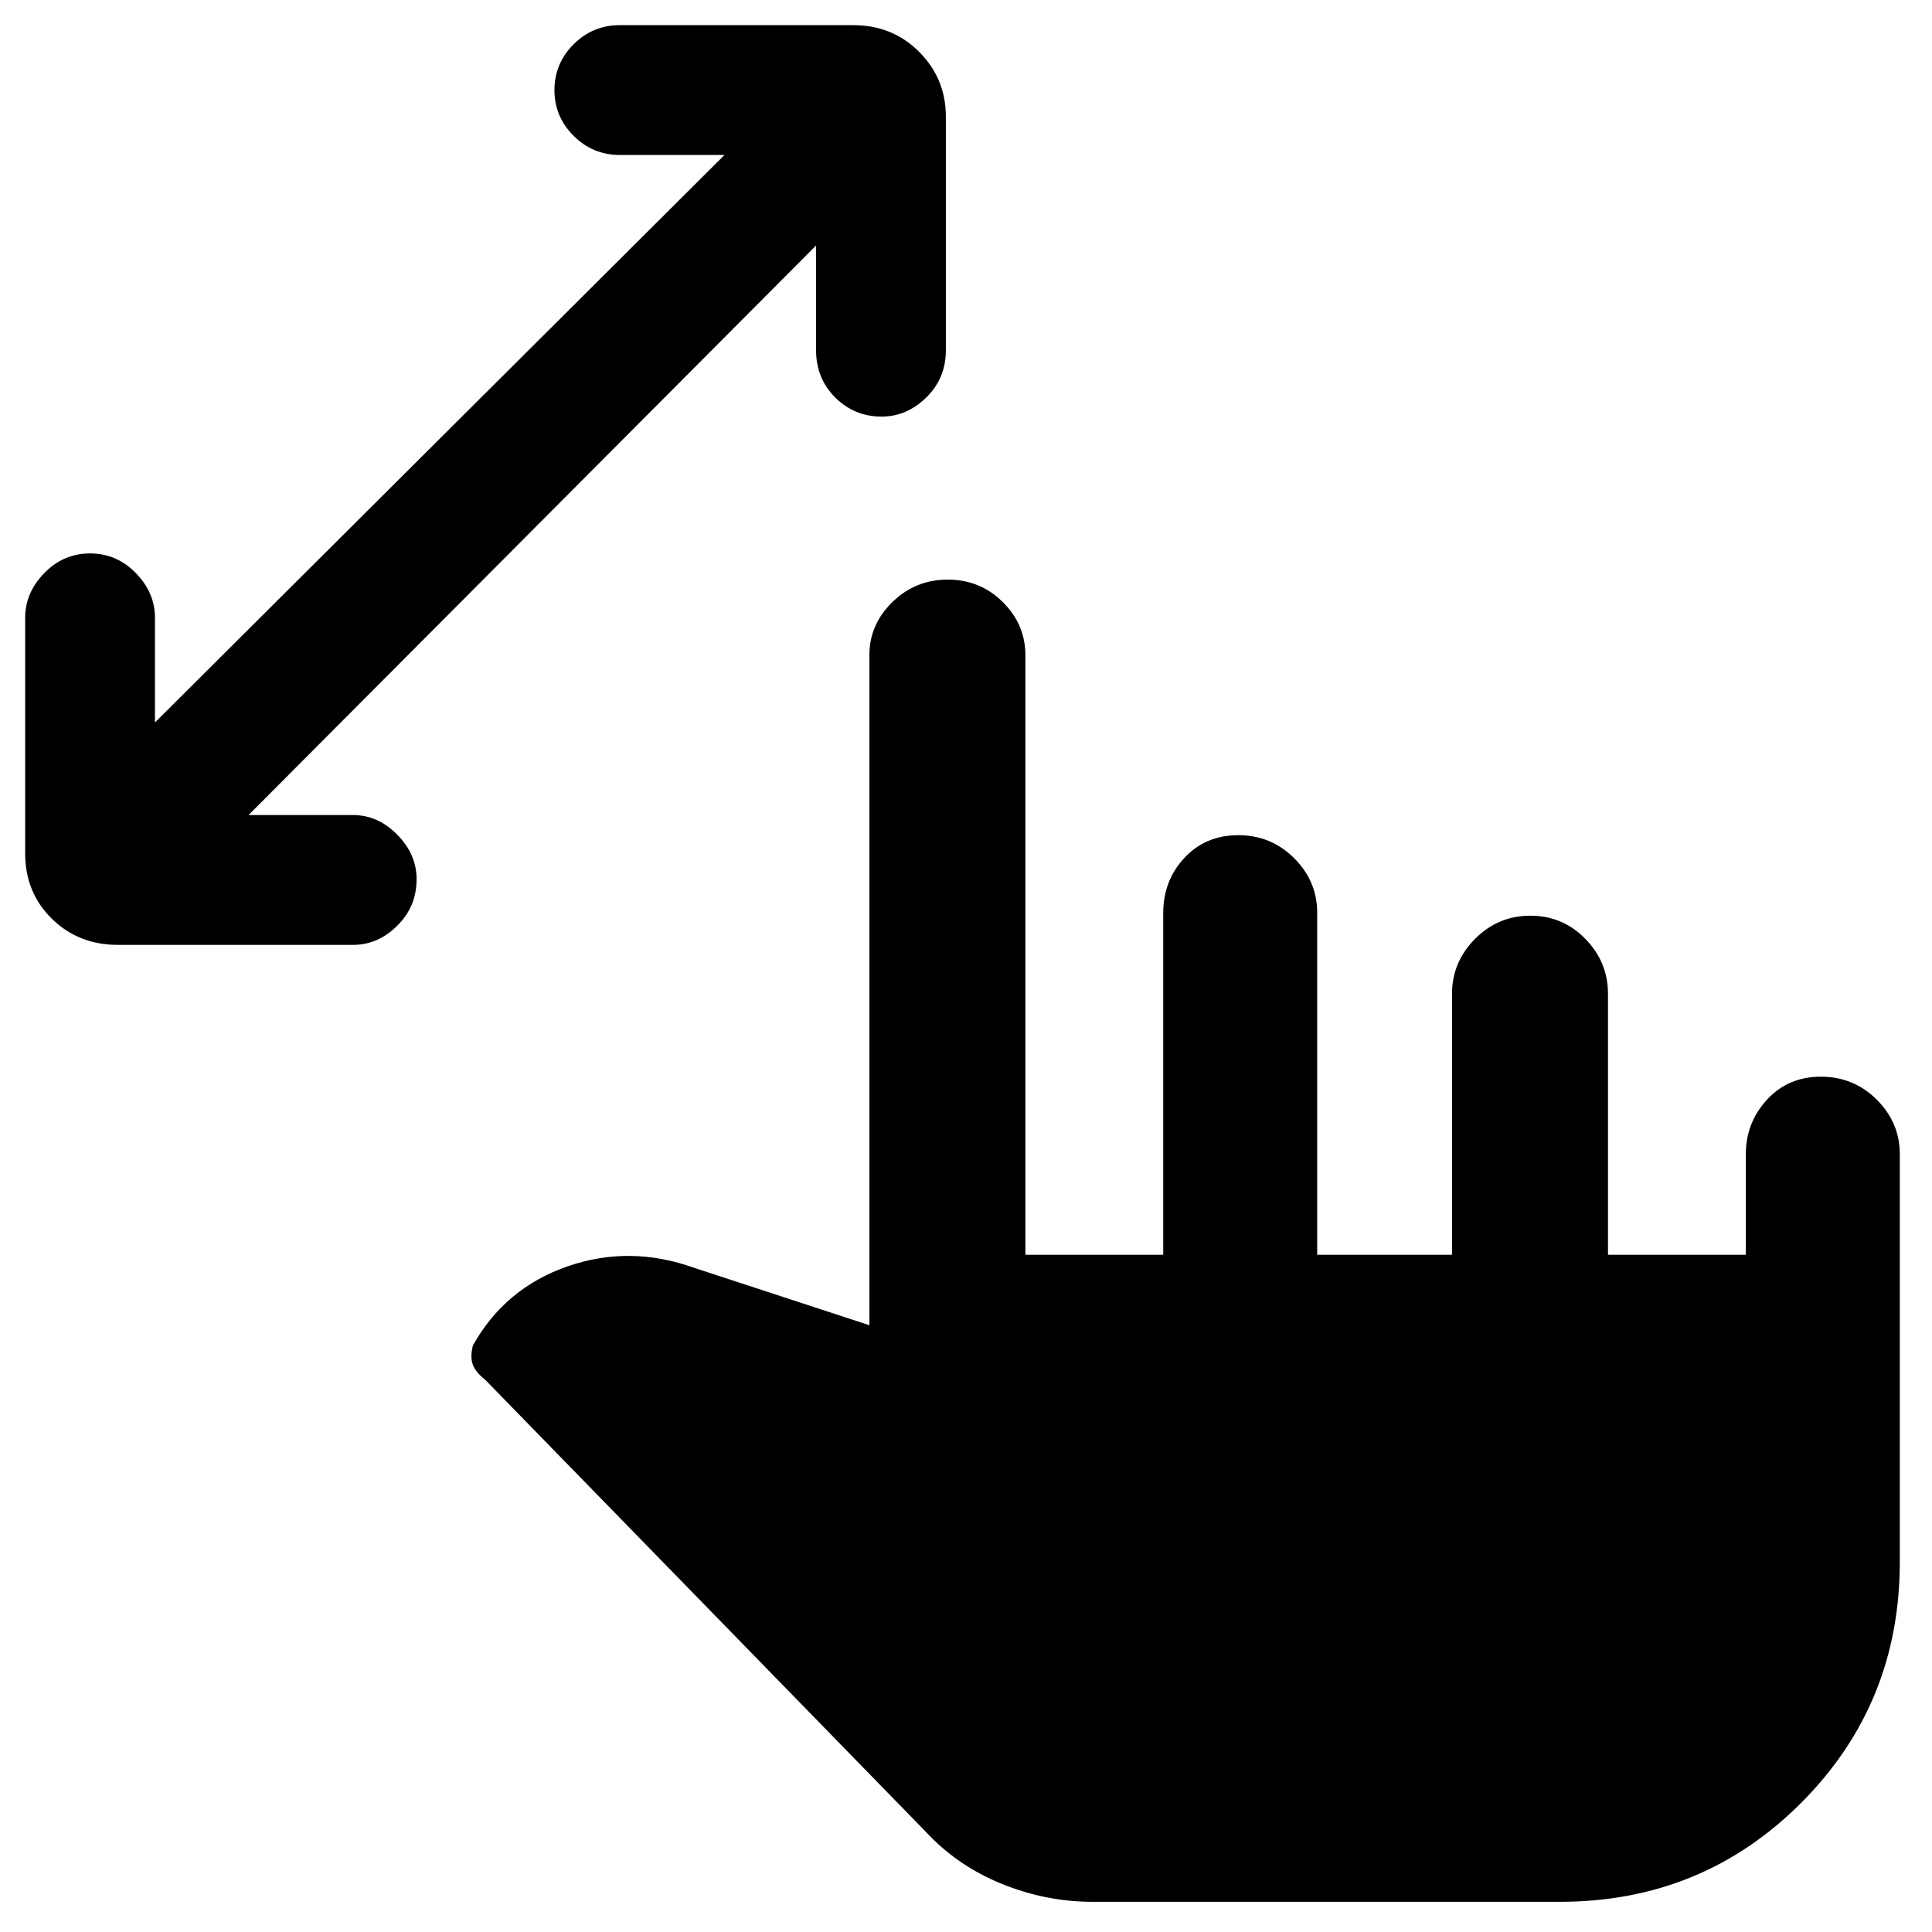 <svg xmlns="http://www.w3.org/2000/svg" height="48" viewBox="0 -960 960 960" width="48"><path d="m405.5-838-282 283h52q12.27 0 21.88 9.73 9.62 9.73 9.62 22.17 0 13.6-9.62 23.1-9.61 9.5-21.88 9.5h-117q-19.5 0-32.75-13T12.5-536v-117q0-12.48 9.5-22.24Q31.5-685 44.75-685t22.75 9.76Q77-665.48 77-653v52l283-282h-52q-13.43 0-22.97-9.5-9.53-9.5-9.53-22.75t9.53-22.75q9.54-9.5 22.97-9.5h116q19.5 0 32.75 13.29T470-902v116q0 14-9.73 23.5T438.1-753q-13.6 0-23.1-9.5-9.5-9.5-9.5-23.5v-52ZM542.95-15q-23.31 0-45.38-9-22.07-9-37.78-26.04L241-274.5q-4.5-3.5-6-7.25t0-9.75q16-28.5 47-39.25t63 .75l87 28.5v-333q0-15.22 11.44-26.36Q454.89-672 470.94-672q16.06 0 27.31 11.14t11.25 26.36v298H578v-169.74q0-16.18 10.5-27.47T615.31-545q16.3 0 27.75 11.43 11.44 11.42 11.44 27.07v170h67v-129.67q0-15.79 11.44-27.31Q744.39-505 760.44-505q16.06 0 27.31 11.52T799-466.17v129.67h68.5v-50q0-15.65 10.5-27.08Q888.5-425 904.81-425q16.3 0 27.75 11.42Q944-402.15 944-386.5v202.71q0 70.55-49.06 119.67Q845.88-15 775-15H542.95Z"/></svg>
